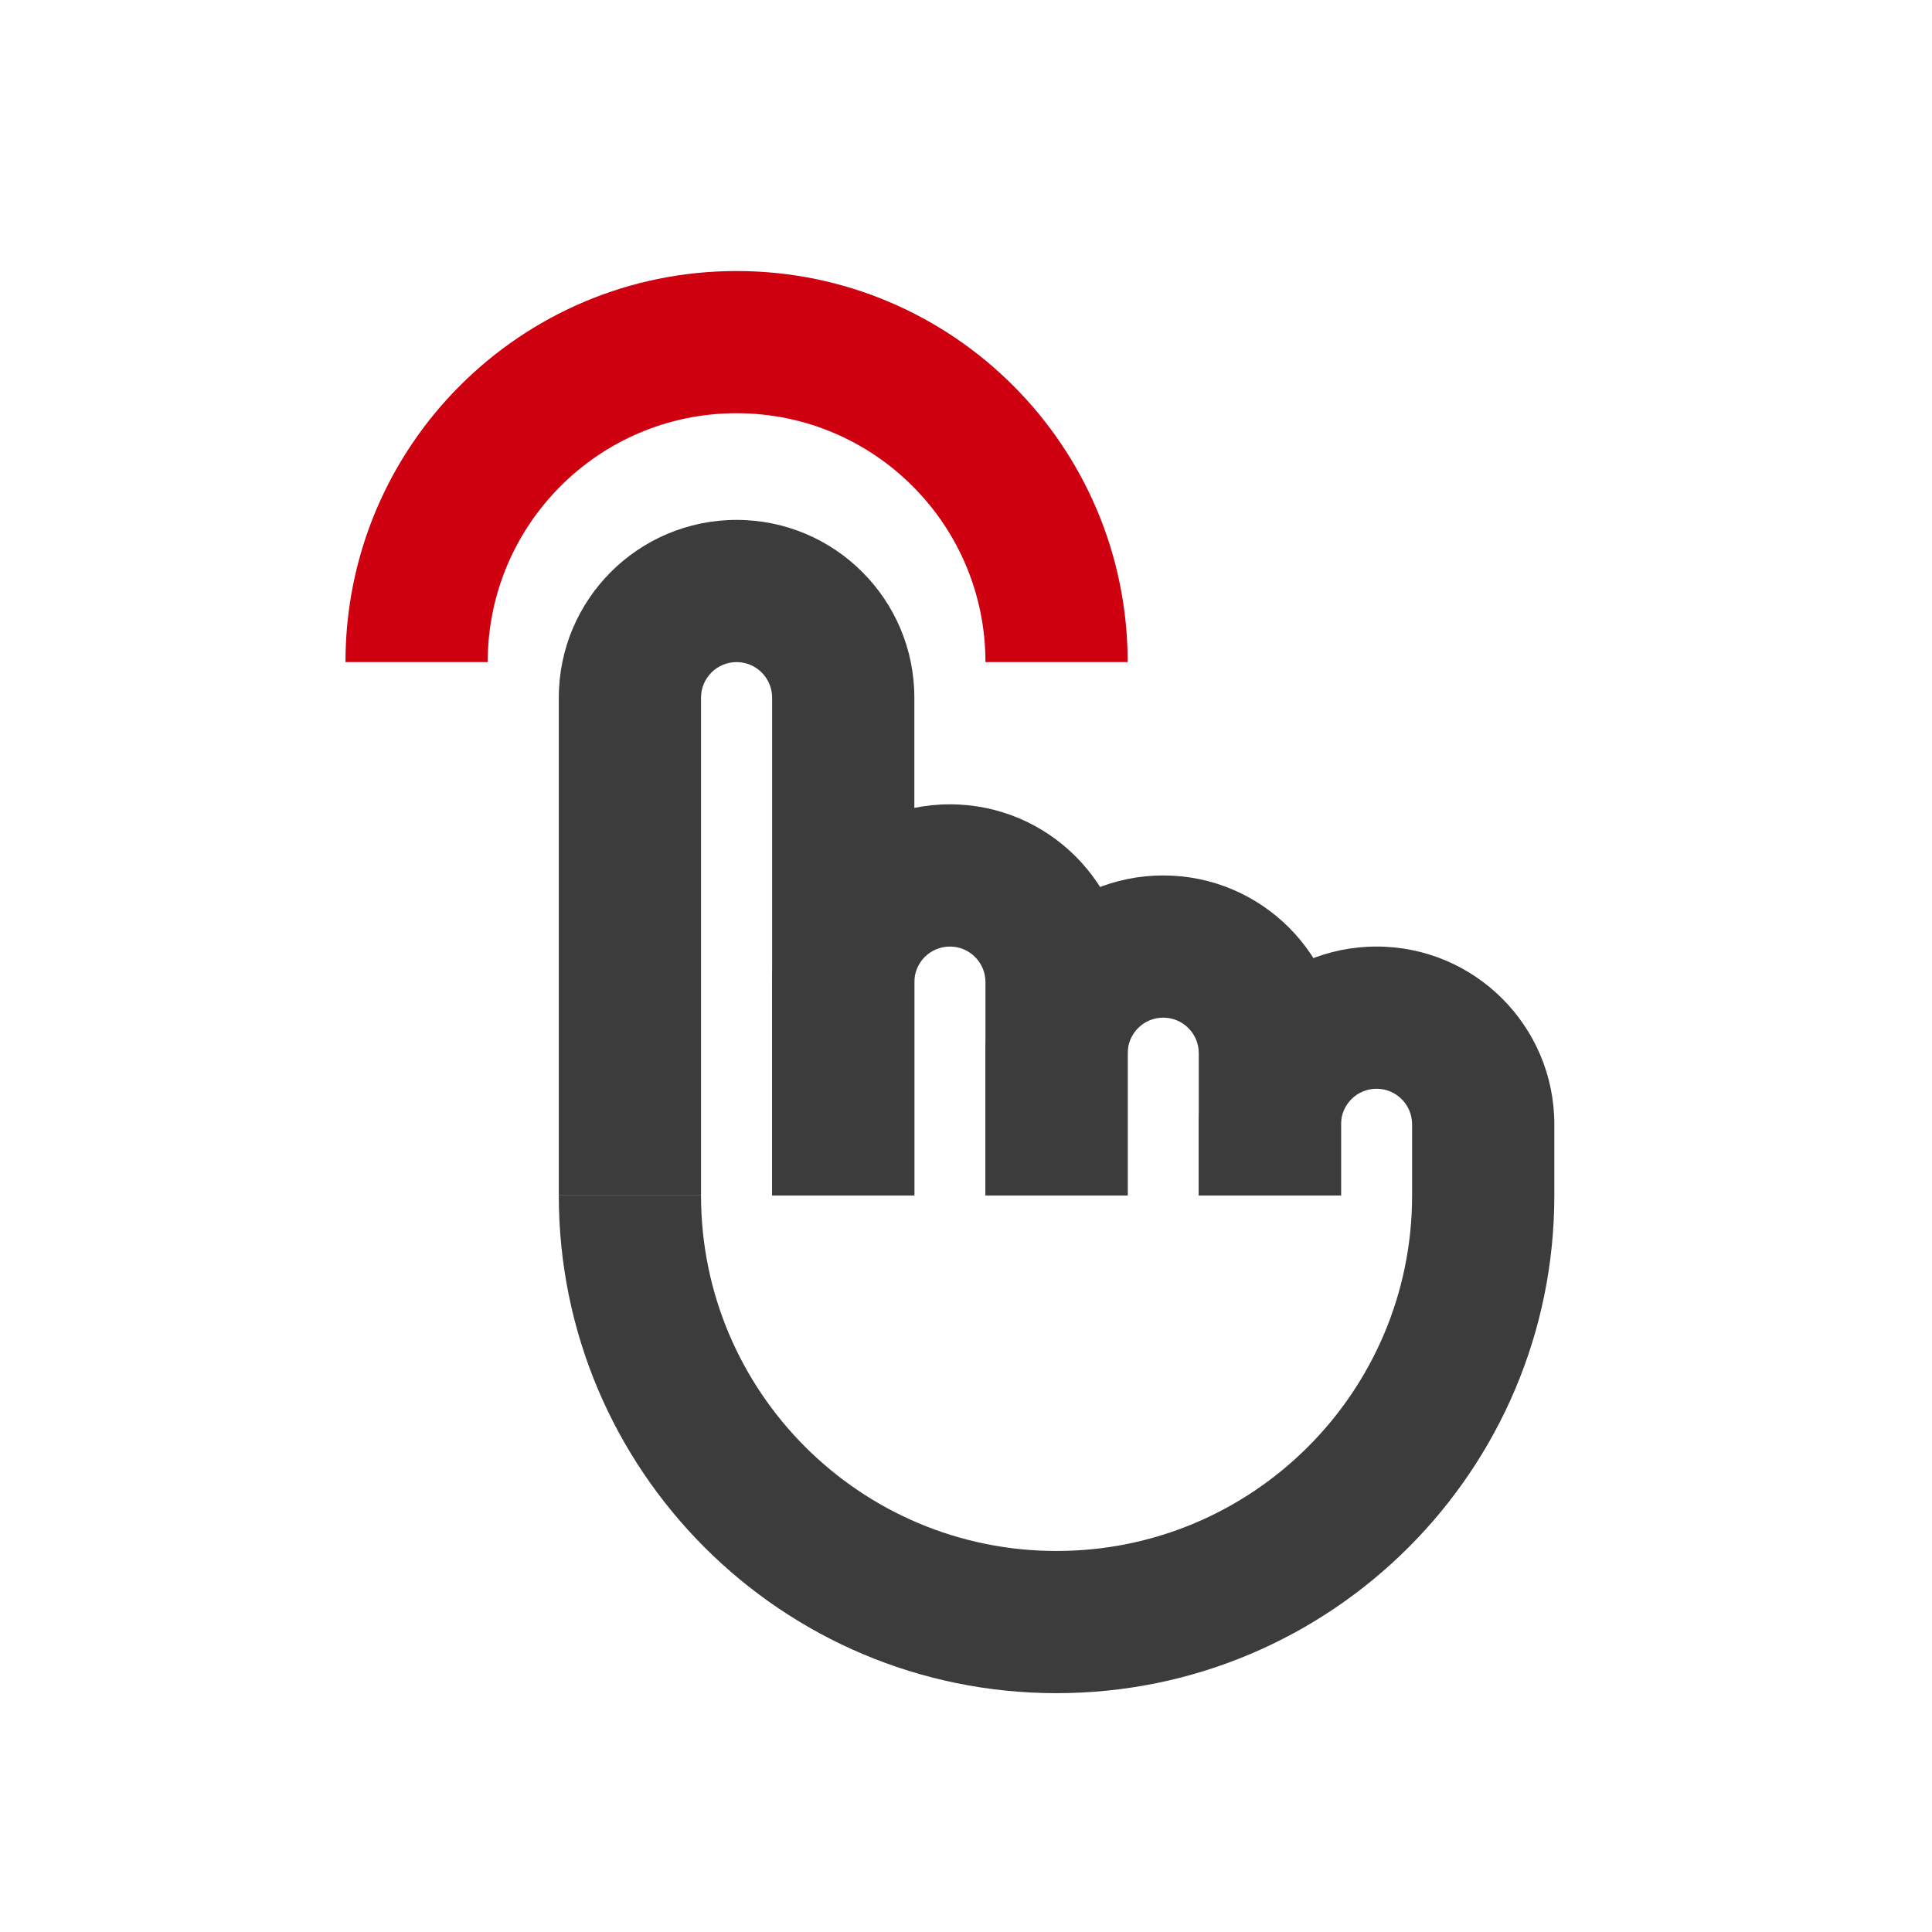 <?xml version="1.0" encoding="UTF-8"?>
<svg width="60px" height="60px" viewBox="0 0 60 60" version="1.1" xmlns="http://www.w3.org/2000/svg" xmlns:xlink="http://www.w3.org/1999/xlink">
    <title>无忧运维</title>
    <g id="页面-1" stroke="none" stroke-width="1" fill="none" fill-rule="evenodd">
        <g id="SDSF-产品中心（数据接入服务）" transform="translate(-990, -870)" fill-rule="nonzero">
            <g id="编组-10" transform="translate(382, 625)">
                <g id="无忧运维" transform="translate(608, 245)">
                    <rect id="矩形" fill="#000000" opacity="0" x="0" y="0" width="60" height="60"></rect>
                    <g id="点击" transform="translate(3, 4)">
                        <rect id="矩形" fill="#000000" opacity="0" x="0" y="0" width="53" height="53"></rect>
                        <path d="M14.354,17.667 C14.354,14.618 16.826,12.146 19.875,12.146 C22.924,12.146 25.396,14.618 25.396,17.667 L25.396,33.125 L20.979,33.125 L20.979,17.667 C20.979,17.057 20.485,16.562 19.875,16.562 C19.265,16.562 18.771,17.057 18.771,17.667 L18.771,33.125 L14.354,33.125 L14.354,17.667 L14.354,17.667 Z" id="路径" fill="#3C3C3C"></path>
                        <path d="M20.979,26.5 C20.979,23.451 23.451,20.979 26.5,20.979 C29.549,20.979 32.021,23.451 32.021,26.5 L32.021,33.125 L27.604,33.125 L27.604,26.5 C27.604,25.89 27.11,25.396 26.5,25.396 C25.89,25.396 25.396,25.89 25.396,26.5 L25.396,33.125 L20.979,33.125 L20.979,26.5 Z" id="路径" fill="#3C3C3C"></path>
                        <path d="M27.604,28.708 C27.604,25.659 30.076,23.188 33.125,23.188 C36.174,23.188 38.646,25.659 38.646,28.708 L38.646,33.125 L34.229,33.125 L34.229,28.708 C34.229,28.099 33.735,27.604 33.125,27.604 C32.515,27.604 32.021,28.099 32.021,28.708 L32.021,33.125 L27.604,33.125 L27.604,28.708 L27.604,28.708 Z" id="路径" fill="#3C3C3C"></path>
                        <path d="M34.229,30.917 C34.229,27.868 36.701,25.396 39.75,25.396 C42.799,25.396 45.271,27.868 45.271,30.917 L45.271,33.125 L40.854,33.125 L40.854,30.917 C40.854,30.307 40.36,29.812 39.75,29.812 C39.14,29.812 38.646,30.307 38.646,30.917 L38.646,33.125 L34.229,33.125 L34.229,30.917 L34.229,30.917 Z M18.771,33.125 C18.771,39.223 23.714,44.167 29.812,44.167 C35.911,44.167 40.854,39.223 40.854,33.125 L45.271,33.125 C45.271,41.662 38.35,48.583 29.812,48.583 C21.275,48.583 14.354,41.662 14.354,33.125 L18.771,33.125 Z" id="形状" fill="#3C3C3C"></path>
                        <path d="M19.875,8.833 C15.606,8.833 12.146,12.294 12.146,16.562 L7.729,16.562 C7.729,9.855 13.167,4.417 19.875,4.417 C26.583,4.417 32.021,9.855 32.021,16.562 L27.604,16.562 C27.604,12.294 24.144,8.833 19.875,8.833 L19.875,8.833 Z" id="路径" fill="#CF0010"></path>
                    </g>
                </g>
            </g>
        </g>
    </g>
</svg>